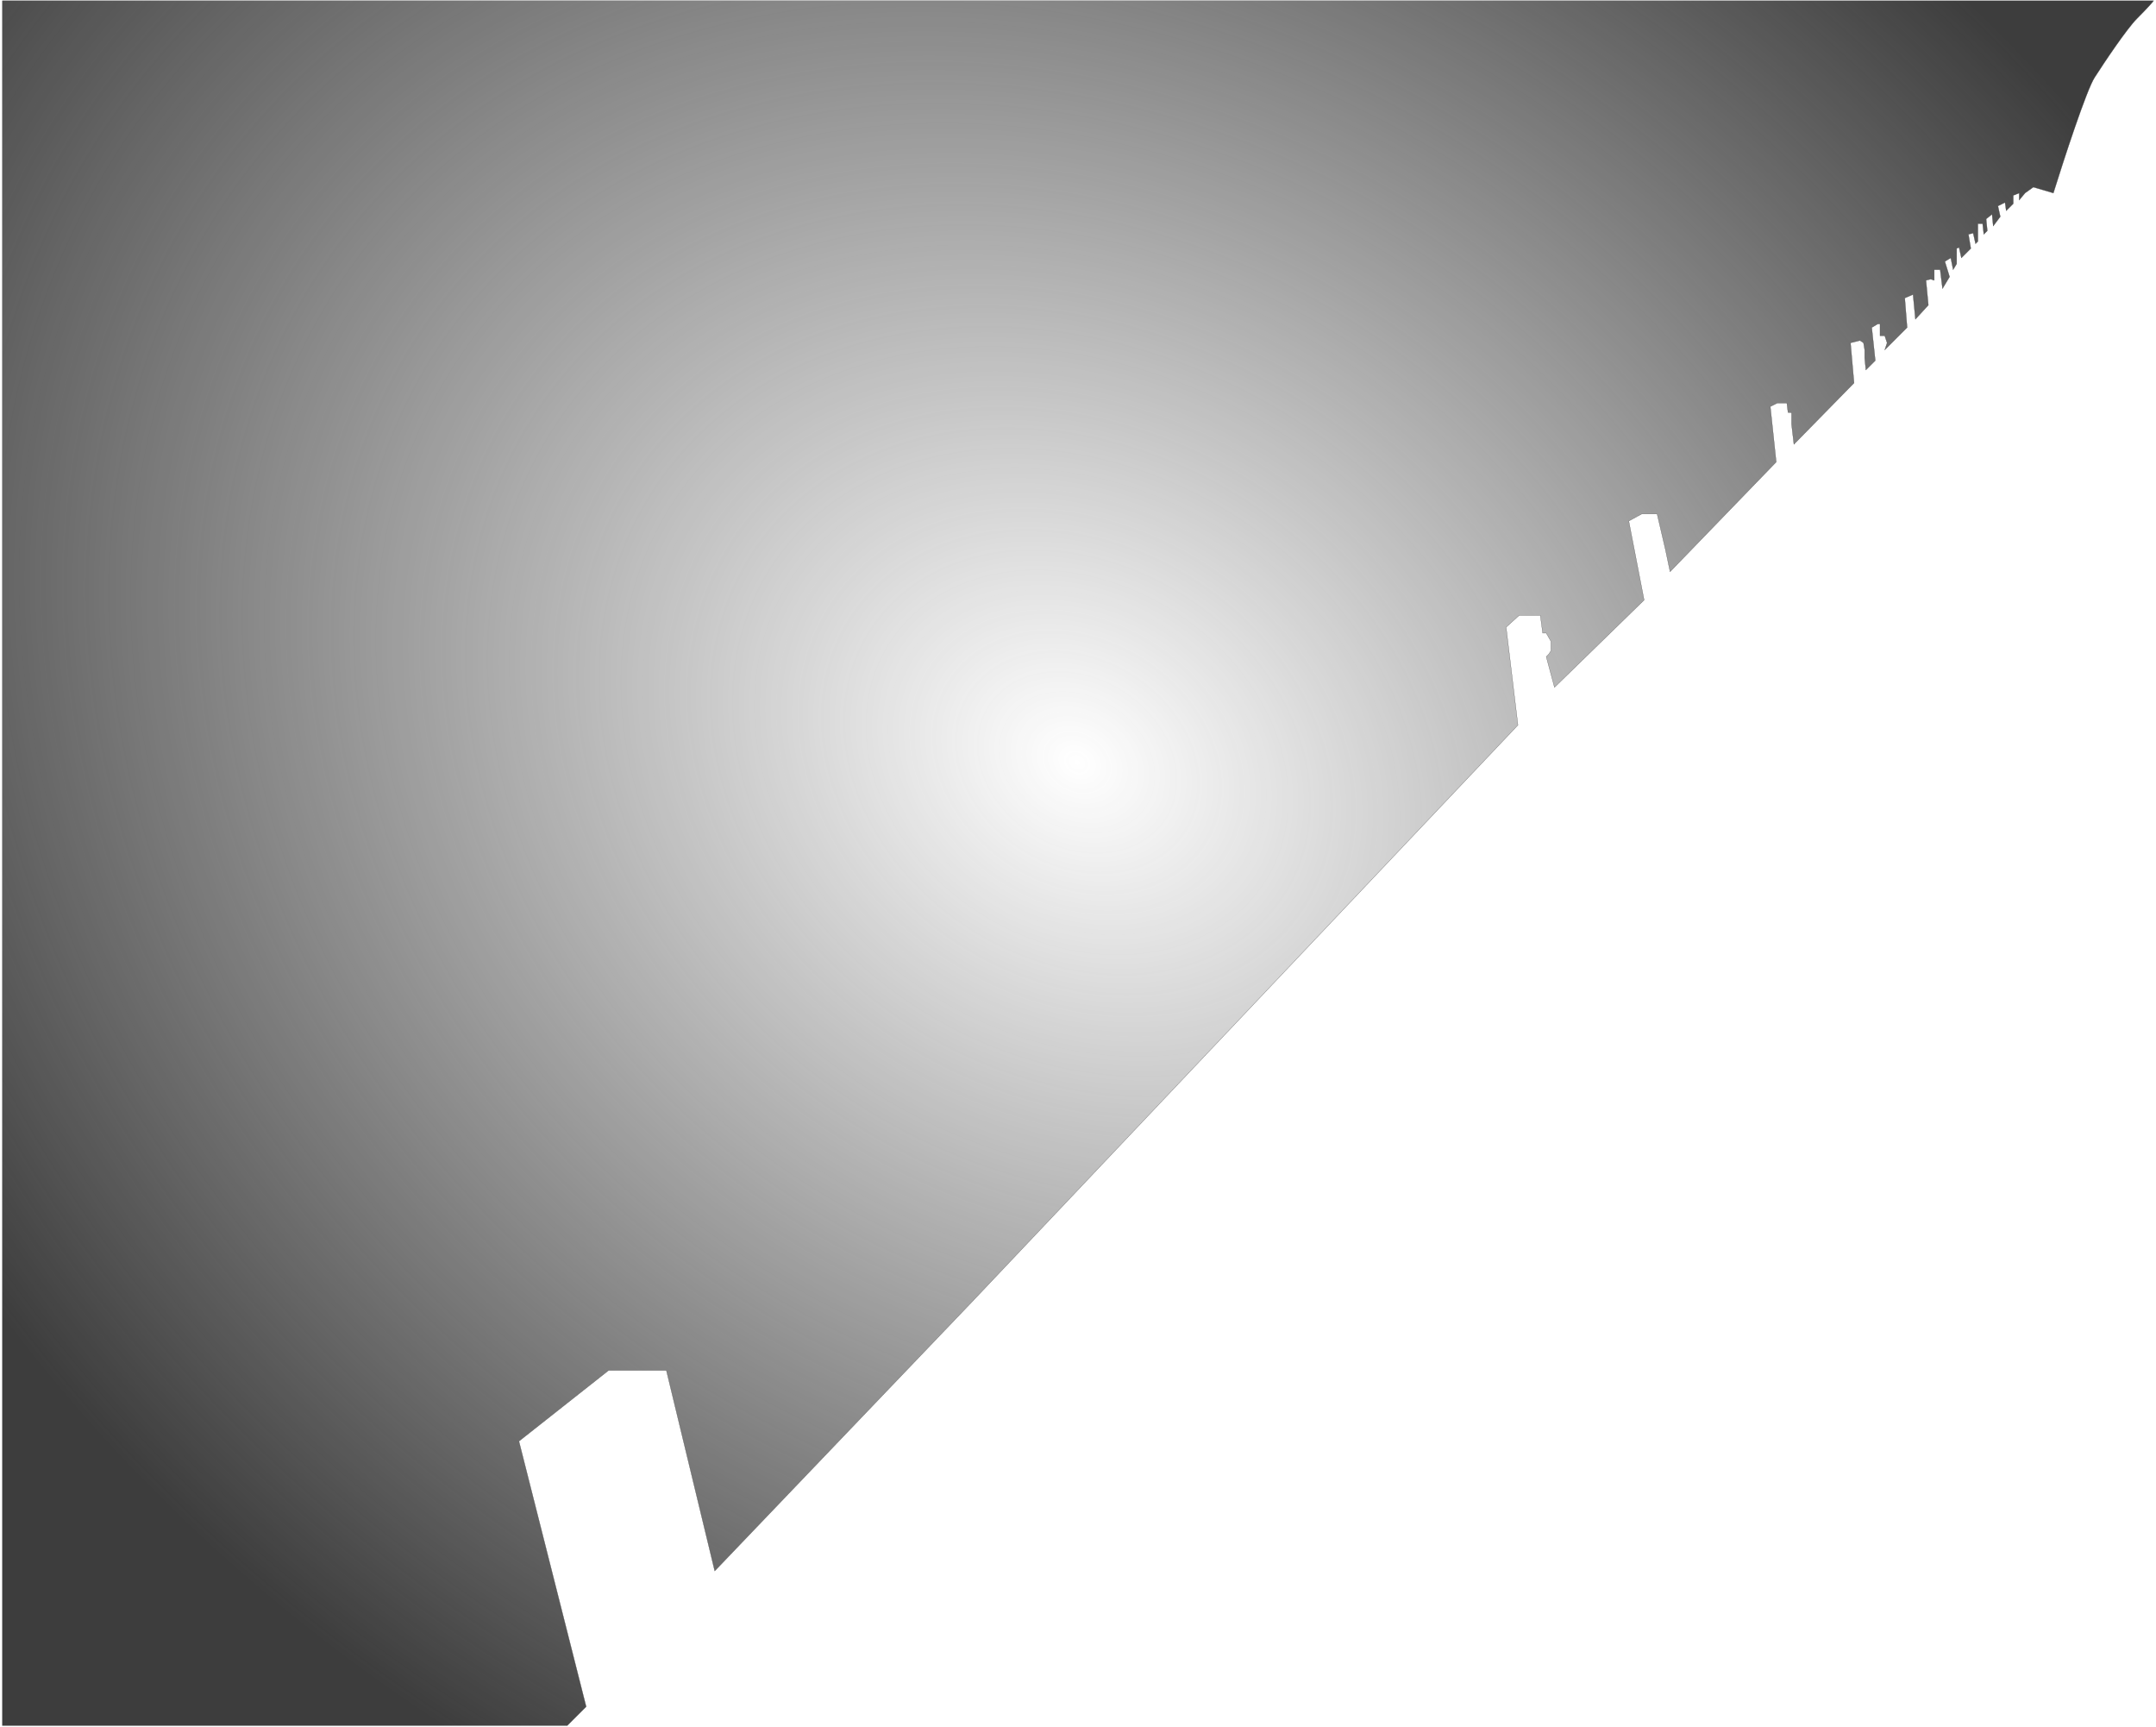 <svg width="914" height="732" fill="none" xmlns="http://www.w3.org/2000/svg"><path d="m248.5 723.32-8 8H1V.32h912c-.5.667-2.6 3.1-7 7.5s-13.833 18.5-18 25c-3.413 5.2-13.089 34.833-17.5 49l-8.5-2.5-3.5 2.5-2.5 3v-3l-2.5 1v3.5l-3 3-.5-3.5-3 1.5 1 4.5-3 4-.5-5-2.5 2 .5 5-1.5 1.5-.5-4.5h-2v7.5l-1 1-1-4.5-2 .5 1 6-4 4-1-4.5-1 .5v6.5l-1.5 2.5-1-5-2.5 1.5 2 6.5-3 5-1-8H820v4.5l-1.5-.5-2 .5 1 10.5-5.5 6-1-10.5-3.5 1.5 1 12.5-9.5 9.5 1-3-1-3h-2v-5h-1l-2.5 1.5 1.5 14-4 4-.5-5v-3.5l-.5-3-1.5-1-4 1 1.5 17-25.5 26-1-8.5v-5H758l-.5-4h-4l-3 1.5 2.5 23.5-45 46.5-2-9.5-3.5-15H696l-5.5 3 6.5 33.5-38 37-3.5-13 1-1 1-1.5v-4l-2-3.5H654l-1-7.5h-9l-5.5 5 5 41.5-45 47.5-186.5 197-109 114-20.5-85H258l-38 30 28.5 112.5Z" fill="url('#paint0_radial_11_20')" stroke="#3D3D3D" stroke-width=".1"/><defs><radialGradient id="paint0_radial_11_20" cx="0" cy="0" r="1" gradientUnits="userSpaceOnUse" gradientTransform="matrix(325.5 -546 681.193 406.095 457 323.82)"><stop stop-color="#3D3D3D" stop-opacity="0"/><stop offset=".76" stop-color="#3D3D3D"/></radialGradient></defs></svg>